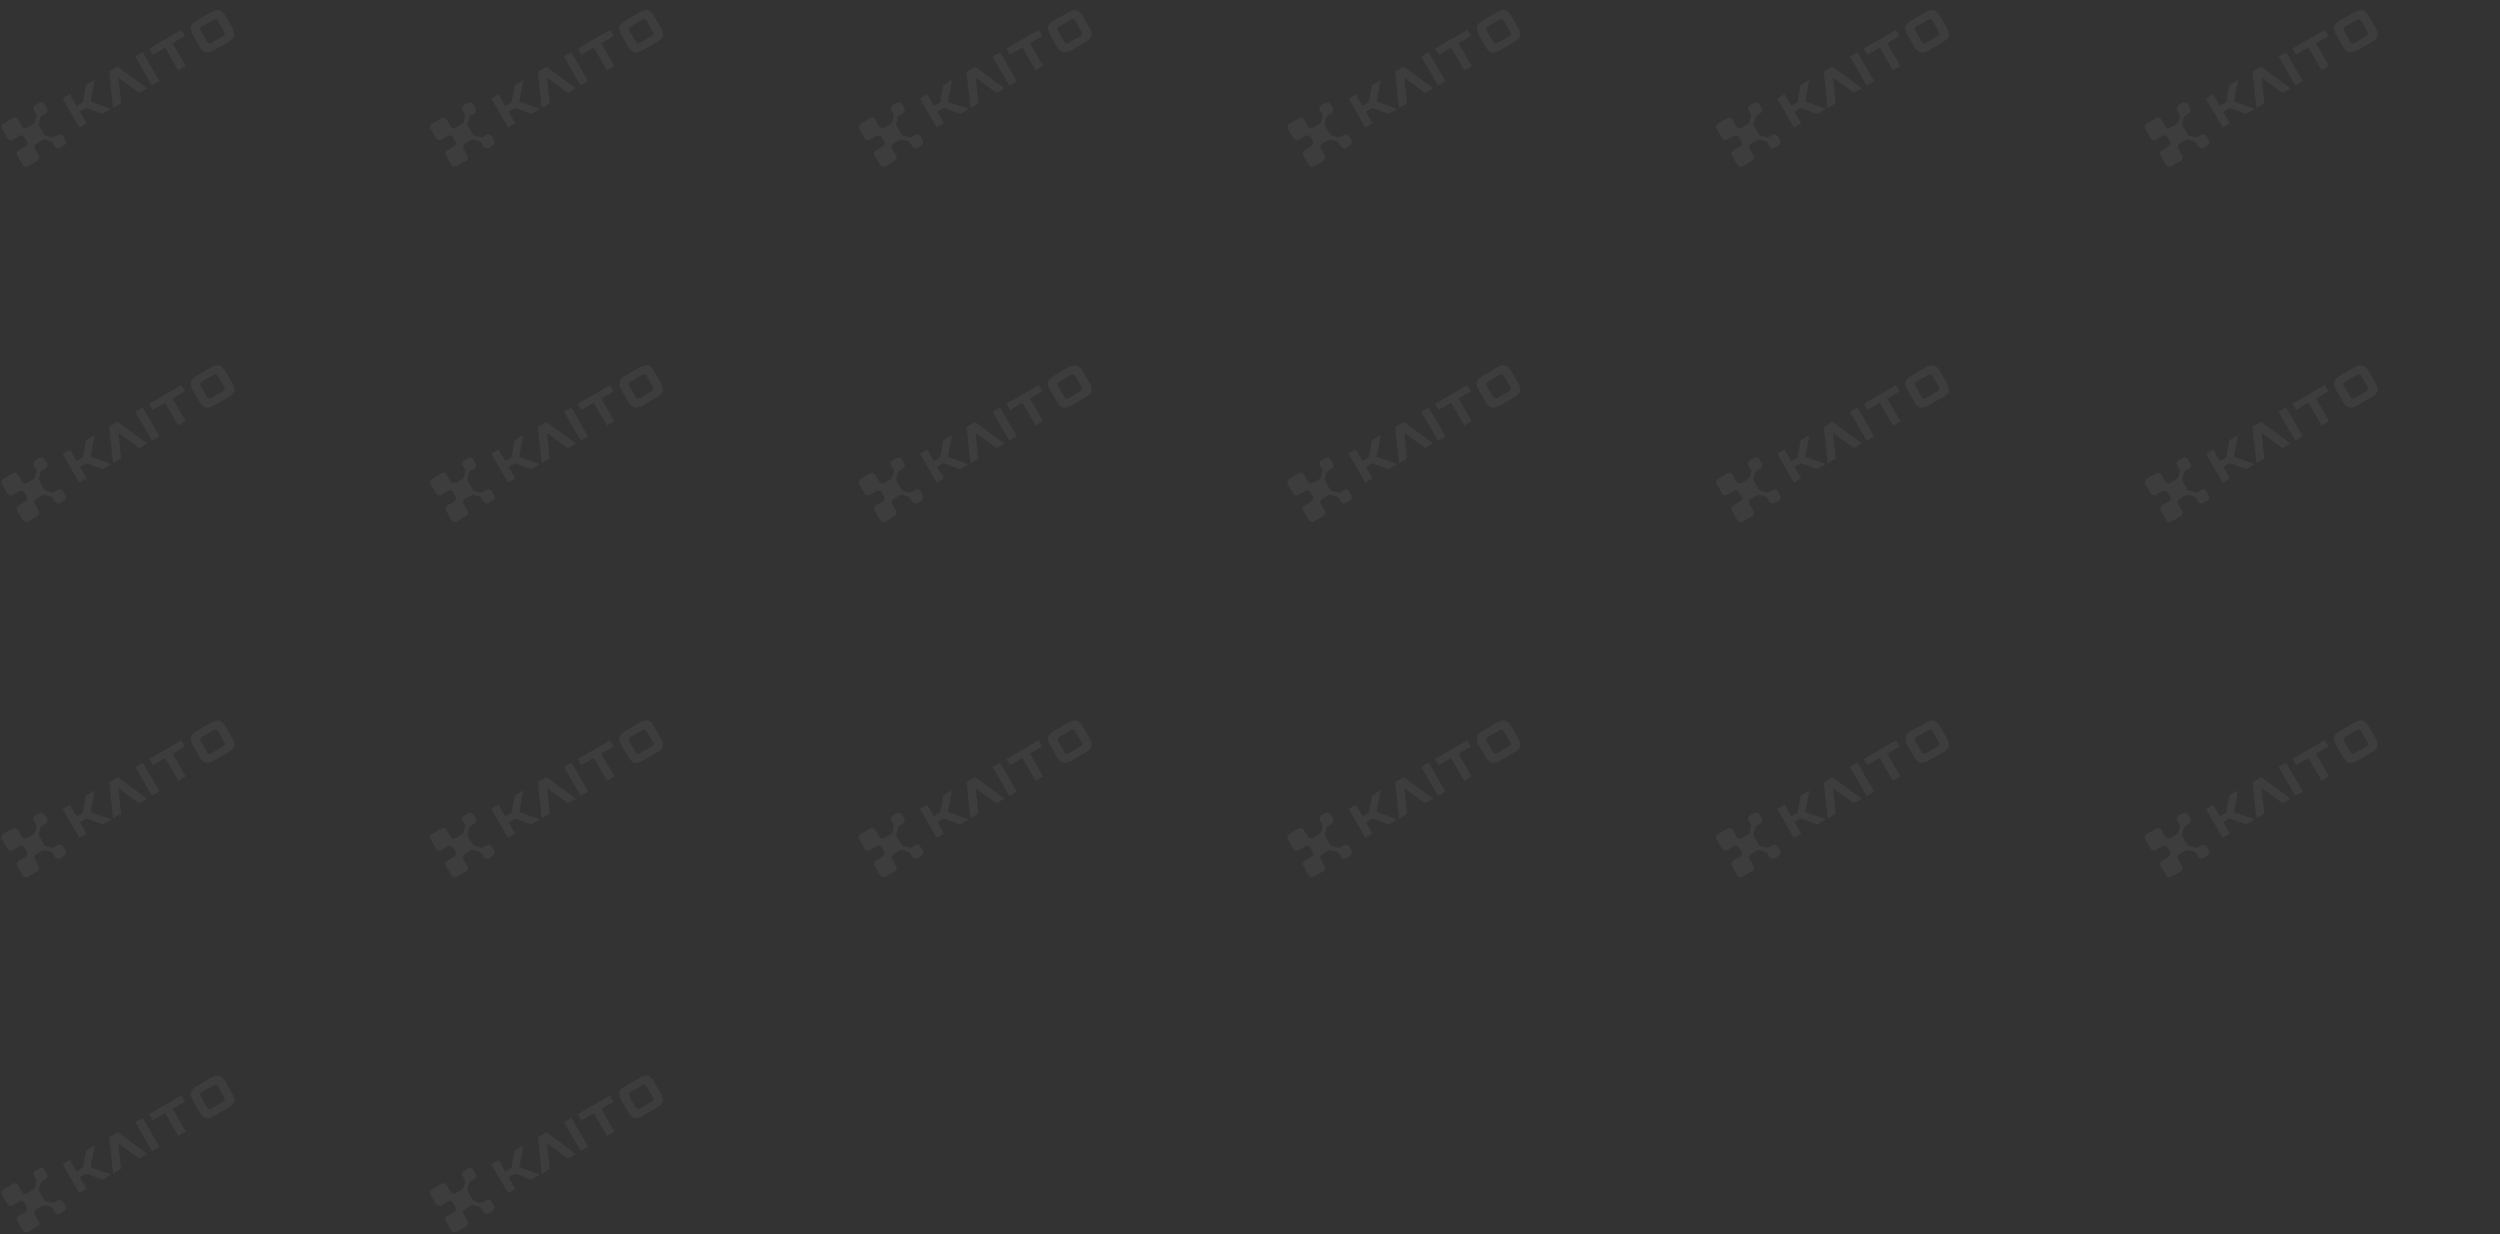 <svg width="1600" height="790" viewBox="0 0 1600 790" fill="none" xmlns="http://www.w3.org/2000/svg">
<rect x="0" y="0" width="1600" height="790" fill="#333333" stroke="none"/>
<path fill-rule="evenodd" clip-rule="evenodd" d="M149.822 22.954C150.202 21.534 149.818 19.828 148.669 17.837L144.21 10.114C143.061 8.124 141.776 6.938 140.355 6.557C138.934 6.176 137.229 6.56 135.239 7.709L125.72 13.205C123.73 14.355 122.545 15.64 122.163 17.06C121.782 18.48 122.167 20.185 123.317 22.177L127.775 29.9C128.926 31.89 130.211 33.076 131.63 33.457C133.05 33.839 134.756 33.454 136.747 32.304L146.266 26.808C148.256 25.66 149.441 24.375 149.822 22.954ZM136.771 12.592C137.909 11.936 138.806 12.177 139.462 13.314L143.527 20.347C144.185 21.484 143.945 22.382 142.807 23.039L135.216 27.422C134.077 28.078 133.179 27.837 132.523 26.7L128.461 19.666C127.805 18.527 128.046 17.629 129.183 16.973L136.771 12.592ZM72.364 69.097L77.486 66.14L75.769 49.773L89.086 59.443L94.206 56.487L75.34 42.671L75.043 42.842L75.043 42.842L69.833 45.85L72.364 69.097ZM56.667 65.805L58.026 65.02L60.59 51.186L55.035 54.394L53.06 65.39L48.983 67.745L44.715 60.352L40.064 63.037L50.763 81.568L55.414 78.884L51.145 71.49L55.221 69.136L65.734 72.925L71.29 69.718L58.027 65.022L56.668 65.806L56.667 65.805ZM86.577 36.183L91.367 33.418L102.066 51.949L97.276 54.714L86.577 36.183ZM118.385 23.094L116.101 19.137L95.458 31.055L97.743 35.012L105.671 30.435L114.086 45.009L118.875 42.244L110.461 27.669L118.385 23.094Z" fill="white" fill-opacity="0.05"/>
<path fill-rule="evenodd" clip-rule="evenodd" d="M1.218 82.446C0.545 81.281 0.944 79.791 2.109 79.118L8.181 75.613C9.346 74.941 10.835 75.34 11.508 76.505L13.968 80.765C14.64 81.93 16.13 82.329 17.295 81.657L21.31 79.339C21.869 79.016 22.277 78.484 22.445 77.86L23.279 74.746C23.446 74.122 23.359 73.457 23.036 72.897L21.716 70.612C21.043 69.447 21.442 67.957 22.608 67.284L25.221 65.775C26.386 65.103 27.876 65.502 28.549 66.667L30.058 69.281C30.73 70.446 30.331 71.936 29.166 72.608L27.013 73.851C26.453 74.174 26.045 74.707 25.878 75.331L24.953 78.783C24.786 79.407 24.873 80.072 25.196 80.631L28.146 85.741C28.47 86.301 29.002 86.709 29.625 86.876L33.013 87.784C33.637 87.951 34.302 87.864 34.861 87.54L37.055 86.274C38.22 85.601 39.71 86 40.383 87.165L41.892 89.779C42.564 90.945 42.165 92.434 41 93.107L38.386 94.616C37.221 95.288 35.732 94.889 35.059 93.724L33.763 91.479C33.44 90.919 32.908 90.511 32.284 90.344L28.976 89.457C28.352 89.29 27.687 89.378 27.128 89.701L23.236 91.947C22.072 92.62 21.672 94.11 22.345 95.275L24.852 99.618C25.525 100.783 25.126 102.272 23.961 102.945L17.89 106.45C16.725 107.123 15.235 106.724 14.562 105.559L11.057 99.487C10.384 98.322 10.783 96.832 11.948 96.16L16.209 93.7C17.374 93.027 17.773 91.537 17.1 90.373L15.639 87.841C14.966 86.676 13.476 86.276 12.311 86.949L8.051 89.409C6.886 90.082 5.396 89.682 4.723 88.517L1.218 82.446Z" fill="white" fill-opacity="0.05"/>
<path fill-rule="evenodd" clip-rule="evenodd" d="M424.166 22.954C424.547 21.534 424.163 19.828 423.013 17.837L418.555 10.114C417.405 8.124 416.12 6.938 414.7 6.557C413.279 6.176 411.574 6.56 409.584 7.709L400.065 13.205C398.075 14.355 396.889 15.64 396.508 17.06C396.127 18.48 396.511 20.185 397.661 22.177L402.12 29.9C403.271 31.89 404.556 33.076 405.975 33.457C407.395 33.839 409.1 33.454 411.092 32.304L420.611 26.808C422.601 25.66 423.786 24.375 424.166 22.954ZM411.116 12.592C412.254 11.936 413.151 12.177 413.807 13.314L417.872 20.347C418.53 21.484 418.29 22.382 417.152 23.039L409.56 27.422C408.422 28.078 407.524 27.837 406.867 26.7L402.806 19.666C402.15 18.527 402.391 17.629 403.528 16.973L411.116 12.592ZM346.709 69.097L351.831 66.14L350.114 49.773L363.43 59.443L368.55 56.487L349.685 42.671L349.387 42.842L349.387 42.842L344.178 45.85L346.709 69.097ZM331.011 65.805L332.371 65.02L334.935 51.186L329.379 54.394L327.405 65.39L323.327 67.745L319.059 60.352L314.409 63.037L325.108 81.568L329.758 78.884L325.489 71.49L329.566 69.136L340.079 72.925L345.635 69.718L332.372 65.022L331.012 65.806L331.011 65.805ZM360.922 36.183L365.711 33.418L376.41 51.949L371.621 54.714L360.922 36.183ZM392.73 23.094L390.445 19.137L369.803 31.055L372.088 35.012L380.016 30.435L388.43 45.009L393.22 42.244L384.805 27.669L392.73 23.094Z" fill="white" fill-opacity="0.05"/>
<path fill-rule="evenodd" clip-rule="evenodd" d="M275.563 82.446C274.89 81.281 275.289 79.791 276.454 79.118L282.525 75.613C283.69 74.941 285.18 75.34 285.853 76.505L288.313 80.765C288.985 81.93 290.475 82.329 291.64 81.657L295.654 79.339C296.214 79.016 296.622 78.484 296.789 77.86L297.624 74.746C297.791 74.122 297.703 73.457 297.38 72.897L296.061 70.612C295.388 69.447 295.787 67.957 296.952 67.284L299.566 65.775C300.731 65.103 302.221 65.502 302.893 66.667L304.402 69.281C305.075 70.446 304.676 71.936 303.511 72.608L301.357 73.851C300.798 74.174 300.39 74.707 300.223 75.331L299.298 78.783C299.13 79.407 299.218 80.072 299.541 80.631L302.491 85.741C302.814 86.301 303.346 86.709 303.97 86.876L307.358 87.784C307.982 87.951 308.647 87.864 309.206 87.54L311.4 86.274C312.565 85.601 314.055 86 314.727 87.165L316.236 89.779C316.909 90.945 316.51 92.434 315.345 93.107L312.731 94.616C311.566 95.288 310.076 94.889 309.404 93.724L308.107 91.479C307.784 90.919 307.252 90.511 306.628 90.344L303.321 89.457C302.697 89.29 302.032 89.378 301.472 89.701L297.581 91.947C296.416 92.62 296.017 94.11 296.69 95.275L299.197 99.618C299.87 100.783 299.471 102.272 298.306 102.945L292.234 106.45C291.069 107.123 289.58 106.724 288.907 105.559L285.402 99.487C284.729 98.322 285.128 96.832 286.293 96.16L290.553 93.7C291.719 93.027 292.118 91.537 291.445 90.373L289.983 87.841C289.311 86.676 287.821 86.276 286.656 86.949L282.395 89.409C281.23 90.082 279.741 89.682 279.068 88.517L275.563 82.446Z" fill="white" fill-opacity="0.05"/>
<path fill-rule="evenodd" clip-rule="evenodd" d="M698.51 22.954C698.891 21.534 698.506 19.828 697.357 17.837L692.898 10.114C691.749 8.124 690.464 6.938 689.043 6.557C687.623 6.176 685.917 6.56 683.928 7.709L674.409 13.205C672.419 14.355 671.233 15.64 670.852 17.06C670.471 18.48 670.855 20.185 672.005 22.177L676.464 29.9C677.614 31.89 678.899 33.076 680.319 33.457C681.738 33.839 683.444 33.454 685.436 32.304L694.955 26.808C696.944 25.66 698.13 24.375 698.51 22.954ZM685.46 12.592C686.597 11.936 687.494 12.177 688.151 13.314L692.216 20.347C692.874 21.484 692.634 22.382 691.496 23.039L683.904 27.422C682.765 28.078 681.868 27.837 681.211 26.7L677.15 19.666C676.494 18.527 676.734 17.629 677.871 16.973L685.46 12.592ZM621.053 69.097L626.174 66.14L624.458 49.773L637.774 59.443L642.894 56.487L624.029 42.671L623.731 42.842L623.731 42.842L618.522 45.85L621.053 69.097ZM605.355 65.805L606.714 65.02L609.279 51.186L603.723 54.394L601.749 65.39L597.671 67.745L593.403 60.352L588.753 63.037L599.452 81.568L604.102 78.884L599.833 71.49L603.91 69.136L614.423 72.925L619.978 69.718L606.716 65.022L605.356 65.806L605.355 65.805ZM635.265 36.183L640.055 33.418L650.754 51.949L645.965 54.714L635.265 36.183ZM667.073 23.094L664.789 19.137L644.147 31.055L646.431 35.012L654.359 30.435L662.774 45.009L667.564 42.244L659.149 27.669L667.073 23.094Z" fill="white" fill-opacity="0.05"/>
<path fill-rule="evenodd" clip-rule="evenodd" d="M549.906 82.446C549.234 81.281 549.633 79.791 550.798 79.118L556.869 75.613C558.034 74.941 559.524 75.34 560.196 76.505L562.656 80.765C563.329 81.93 564.819 82.329 565.984 81.657L569.998 79.339C570.558 79.016 570.966 78.484 571.133 77.86L571.968 74.746C572.135 74.122 572.047 73.457 571.724 72.897L570.404 70.612C569.732 69.447 570.131 67.957 571.296 67.284L573.91 65.775C575.075 65.103 576.564 65.502 577.237 66.667L578.746 69.281C579.419 70.446 579.02 71.936 577.855 72.608L575.701 73.851C575.142 74.174 574.733 74.707 574.566 75.331L573.641 78.783C573.474 79.407 573.562 80.072 573.885 80.631L576.835 85.741C577.158 86.301 577.69 86.709 578.314 86.876L581.701 87.784C582.325 87.951 582.99 87.864 583.55 87.54L585.744 86.274C586.909 85.601 588.398 86 589.071 87.165L590.58 89.779C591.253 90.945 590.854 92.434 589.689 93.107L587.075 94.616C585.91 95.288 584.42 94.889 583.748 93.724L582.451 91.479C582.128 90.919 581.596 90.511 580.972 90.344L577.664 89.457C577.04 89.29 576.375 89.378 575.816 89.701L571.925 91.947C570.76 92.62 570.361 94.11 571.033 95.275L573.541 99.618C574.213 100.783 573.814 102.272 572.649 102.945L566.578 106.45C565.413 107.123 563.923 106.724 563.251 105.559L559.745 99.487C559.073 98.322 559.472 96.832 560.637 96.16L564.897 93.7C566.062 93.027 566.461 91.537 565.789 90.373L564.327 87.841C563.654 86.676 562.165 86.276 561 86.949L556.739 89.409C555.574 90.082 554.084 89.682 553.412 88.517L549.906 82.446Z" fill="white" fill-opacity="0.05"/>
<path fill-rule="evenodd" clip-rule="evenodd" d="M972.855 22.954C973.236 21.534 972.851 19.828 971.702 17.837L967.243 10.114C966.094 8.124 964.809 6.938 963.388 6.557C961.967 6.176 960.262 6.56 958.273 7.709L948.754 13.205C946.764 14.355 945.578 15.64 945.197 17.06C944.815 18.48 945.2 20.185 946.35 22.177L950.808 29.9C951.959 31.89 953.244 33.076 954.664 33.457C956.083 33.839 957.789 33.454 959.781 32.304L969.3 26.808C971.289 25.66 972.474 24.375 972.855 22.954ZM959.804 12.592C960.942 11.936 961.839 12.177 962.496 13.314L966.56 20.347C967.219 21.484 966.979 22.382 965.84 23.039L958.249 27.422C957.11 28.078 956.212 27.837 955.556 26.7L951.495 19.666C950.839 18.527 951.079 17.629 952.216 16.973L959.804 12.592ZM895.397 69.097L900.519 66.14L898.803 49.773L912.119 59.443L917.239 56.487L898.373 42.671L898.076 42.842L898.076 42.842L892.866 45.85L895.397 69.097ZM879.7 65.805L881.059 65.02L883.624 51.186L878.068 54.394L876.093 65.39L872.016 67.745L867.748 60.352L863.097 63.037L873.797 81.568L878.447 78.884L874.178 71.49L878.255 69.136L888.767 72.925L894.323 69.718L881.061 65.022L879.701 65.806L879.7 65.805ZM909.61 36.183L914.4 33.418L925.099 51.949L920.309 54.714L909.61 36.183ZM941.418 23.094L939.134 19.137L918.492 31.055L920.776 35.012L928.704 30.435L937.119 45.009L941.908 42.244L933.494 27.669L941.418 23.094Z" fill="white" fill-opacity="0.05"/>
<path fill-rule="evenodd" clip-rule="evenodd" d="M824.251 82.446C823.578 81.281 823.978 79.791 825.143 79.118L831.214 75.613C832.379 74.941 833.869 75.34 834.541 76.505L837.001 80.765C837.674 81.93 839.163 82.329 840.328 81.657L844.343 79.339C844.902 79.016 845.311 78.484 845.478 77.86L846.312 74.746C846.479 74.122 846.392 73.457 846.069 72.897L844.749 70.612C844.077 69.447 844.476 67.957 845.641 67.284L848.254 65.775C849.419 65.103 850.909 65.502 851.582 66.667L853.091 69.281C853.764 70.446 853.364 71.936 852.199 72.608L850.046 73.851C849.486 74.174 849.078 74.707 848.911 75.331L847.986 78.783C847.819 79.407 847.906 80.072 848.229 80.631L851.18 85.741C851.503 86.301 852.035 86.709 852.659 86.876L856.046 87.784C856.67 87.951 857.335 87.864 857.895 87.54L860.088 86.274C861.253 85.601 862.743 86 863.416 87.165L864.925 89.779C865.598 90.945 865.198 92.434 864.033 93.107L861.42 94.616C860.255 95.288 858.765 94.889 858.092 93.724L856.796 91.479C856.473 90.919 855.941 90.511 855.317 90.344L852.009 89.457C851.385 89.29 850.72 89.378 850.161 89.701L846.27 91.947C845.105 92.62 844.705 94.11 845.378 95.275L847.886 99.618C848.558 100.783 848.159 102.272 846.994 102.945L840.923 106.45C839.758 107.123 838.268 106.724 837.595 105.559L834.09 99.487C833.417 98.322 833.817 96.832 834.982 96.16L839.242 93.7C840.407 93.027 840.806 91.537 840.134 90.373L838.672 87.841C837.999 86.676 836.509 86.276 835.344 86.949L831.084 89.409C829.919 90.082 828.429 89.682 827.757 88.517L824.251 82.446Z" fill="white" fill-opacity="0.05"/>
<path fill-rule="evenodd" clip-rule="evenodd" d="M1247.2 22.954C1247.58 21.534 1247.19 19.828 1246.05 17.837L1241.59 10.114C1240.44 8.124 1239.15 6.938 1237.73 6.557C1236.31 6.176 1234.61 6.56 1232.62 7.709L1223.1 13.205C1221.11 14.355 1219.92 15.64 1219.54 17.06C1219.16 18.48 1219.54 20.185 1220.69 22.177L1225.15 29.9C1226.3 31.89 1227.59 33.076 1229.01 33.457C1230.43 33.839 1232.13 33.454 1234.12 32.304L1243.64 26.808C1245.63 25.66 1246.82 24.375 1247.2 22.954ZM1234.15 12.592C1235.29 11.936 1236.18 12.177 1236.84 13.314L1240.9 20.347C1241.56 21.484 1241.32 22.382 1240.18 23.039L1232.59 27.422C1231.45 28.078 1230.56 27.837 1229.9 26.7L1225.84 19.666C1225.18 18.527 1225.42 17.629 1226.56 16.973L1234.15 12.592ZM1169.74 69.097L1174.86 66.14L1173.15 49.773L1186.46 59.443L1191.58 56.487L1172.72 42.671L1172.42 42.842L1172.42 42.842L1167.21 45.85L1169.74 69.097ZM1154.04 65.805L1155.4 65.02L1157.97 51.186L1152.41 54.394L1150.44 65.39L1146.36 67.745L1142.09 60.352L1137.44 63.037L1148.14 81.568L1152.79 78.884L1148.52 71.49L1152.6 69.136L1163.11 72.925L1168.67 69.718L1155.4 65.022L1154.04 65.806L1154.04 65.805ZM1183.95 36.183L1188.74 33.418L1199.44 51.949L1194.65 54.714L1183.95 36.183ZM1215.76 23.094L1213.48 19.137L1192.84 31.055L1195.12 35.012L1203.05 30.435L1211.46 45.009L1216.25 42.244L1207.84 27.669L1215.76 23.094Z" fill="white" fill-opacity="0.05"/>
<path fill-rule="evenodd" clip-rule="evenodd" d="M1098.59 82.446C1097.92 81.281 1098.32 79.791 1099.49 79.118L1105.56 75.613C1106.72 74.941 1108.21 75.34 1108.88 76.505L1111.34 80.765C1112.02 81.93 1113.51 82.329 1114.67 81.657L1118.69 79.339C1119.25 79.016 1119.65 78.484 1119.82 77.86L1120.66 74.746C1120.82 74.122 1120.74 73.457 1120.41 72.897L1119.09 70.612C1118.42 69.447 1118.82 67.957 1119.98 67.284L1122.6 65.775C1123.76 65.103 1125.25 65.502 1125.93 66.667L1127.43 69.281C1128.11 70.446 1127.71 71.936 1126.54 72.608L1124.39 73.851C1123.83 74.174 1123.42 74.707 1123.25 75.331L1122.33 78.783C1122.16 79.407 1122.25 80.072 1122.57 80.631L1125.52 85.741C1125.85 86.301 1126.38 86.709 1127 86.876L1130.39 87.784C1131.01 87.951 1131.68 87.864 1132.24 87.54L1134.43 86.274C1135.6 85.601 1137.09 86 1137.76 87.165L1139.27 89.779C1139.94 90.945 1139.54 92.434 1138.38 93.107L1135.76 94.616C1134.6 95.288 1133.11 94.889 1132.44 93.724L1131.14 91.479C1130.82 90.919 1130.28 90.511 1129.66 90.344L1126.35 89.457C1125.73 89.29 1125.06 89.378 1124.5 89.701L1120.61 91.947C1119.45 92.62 1119.05 94.11 1119.72 95.275L1122.23 99.618C1122.9 100.783 1122.5 102.272 1121.34 102.945L1115.27 106.45C1114.1 107.123 1112.61 106.724 1111.94 105.559L1108.43 99.487C1107.76 98.322 1108.16 96.832 1109.33 96.16L1113.59 93.7C1114.75 93.027 1115.15 91.537 1114.48 90.373L1113.02 87.841C1112.34 86.676 1110.85 86.276 1109.69 86.949L1105.43 89.409C1104.26 90.082 1102.77 89.682 1102.1 88.517L1098.59 82.446Z" fill="white" fill-opacity="0.05"/>
<path fill-rule="evenodd" clip-rule="evenodd" d="M1521.54 22.954C1521.92 21.534 1521.54 19.828 1520.39 17.837L1515.93 10.114C1514.78 8.124 1513.5 6.938 1512.08 6.557C1510.66 6.176 1508.95 6.56 1506.96 7.709L1497.44 13.205C1495.45 14.355 1494.27 15.64 1493.89 17.06C1493.5 18.48 1493.89 20.185 1495.04 22.177L1499.5 29.9C1500.65 31.89 1501.93 33.076 1503.35 33.457C1504.77 33.839 1506.48 33.454 1508.47 32.304L1517.99 26.808C1519.98 25.66 1521.16 24.375 1521.54 22.954ZM1508.49 12.592C1509.63 11.936 1510.53 12.177 1511.18 13.314L1515.25 20.347C1515.91 21.484 1515.67 22.382 1514.53 23.039L1506.94 27.422C1505.8 28.078 1504.9 27.837 1504.24 26.7L1500.18 19.666C1499.53 18.527 1499.77 17.629 1500.9 16.973L1508.49 12.592ZM1444.09 69.097L1449.21 66.14L1447.49 49.773L1460.81 59.443L1465.93 56.487L1447.06 42.671L1446.76 42.842L1446.76 42.842L1441.55 45.85L1444.09 69.097ZM1428.39 65.805L1429.75 65.02L1432.31 51.186L1426.76 54.394L1424.78 65.39L1420.7 67.745L1416.44 60.352L1411.79 63.037L1422.49 81.568L1427.14 78.884L1422.87 71.49L1426.94 69.136L1437.46 72.925L1443.01 69.718L1429.75 65.022L1428.39 65.806L1428.39 65.805ZM1458.3 36.183L1463.09 33.418L1473.79 51.949L1469 54.714L1458.3 36.183ZM1490.11 23.094L1487.82 19.137L1467.18 31.055L1469.46 35.012L1477.39 30.435L1485.81 45.009L1490.6 42.244L1482.18 27.669L1490.11 23.094Z" fill="white" fill-opacity="0.05"/>
<path fill-rule="evenodd" clip-rule="evenodd" d="M1372.94 82.446C1372.27 81.281 1372.67 79.791 1373.83 79.118L1379.9 75.613C1381.07 74.941 1382.56 75.34 1383.23 76.505L1385.69 80.765C1386.36 81.93 1387.85 82.329 1389.02 81.657L1393.03 79.339C1393.59 79.016 1394 78.484 1394.17 77.86L1395 74.746C1395.17 74.122 1395.08 73.457 1394.76 72.897L1393.44 70.612C1392.76 69.447 1393.16 67.957 1394.33 67.284L1396.94 65.775C1398.11 65.103 1399.6 65.502 1400.27 66.667L1401.78 69.281C1402.45 70.446 1402.05 71.936 1400.89 72.608L1398.73 73.851C1398.17 74.174 1397.77 74.707 1397.6 75.331L1396.67 78.783C1396.51 79.407 1396.59 80.072 1396.92 80.631L1399.87 85.741C1400.19 86.301 1400.72 86.709 1401.35 86.876L1404.73 87.784C1405.36 87.951 1406.02 87.864 1406.58 87.54L1408.78 86.274C1409.94 85.601 1411.43 86 1412.1 87.165L1413.61 89.779C1414.29 90.945 1413.89 92.434 1412.72 93.107L1410.11 94.616C1408.94 95.288 1407.45 94.889 1406.78 93.724L1405.48 91.479C1405.16 90.919 1404.63 90.511 1404.01 90.344L1400.7 89.457C1400.07 89.29 1399.41 89.378 1398.85 89.701L1394.96 91.947C1393.79 92.62 1393.39 94.11 1394.07 95.275L1396.57 99.618C1397.25 100.783 1396.85 102.272 1395.68 102.945L1389.61 106.45C1388.45 107.123 1386.96 106.724 1386.28 105.559L1382.78 99.487C1382.11 98.322 1382.51 96.832 1383.67 96.16L1387.93 93.7C1389.1 93.027 1389.49 91.537 1388.82 90.373L1387.36 87.841C1386.69 86.676 1385.2 86.276 1384.03 86.949L1379.77 89.409C1378.61 90.082 1377.12 89.682 1376.45 88.517L1372.94 82.446Z" fill="white" fill-opacity="0.05"/>
<path fill-rule="evenodd" clip-rule="evenodd" d="M149.822 250.286C150.202 248.866 149.818 247.16 148.669 245.169L144.21 237.446C143.061 235.456 141.776 234.27 140.355 233.889C138.934 233.509 137.229 233.893 135.239 235.041L125.72 240.537C123.73 241.687 122.545 242.972 122.163 244.392C121.782 245.812 122.167 247.517 123.317 249.509L127.775 257.232C128.926 259.222 130.211 260.408 131.63 260.789C133.05 261.171 134.756 260.786 136.747 259.636L146.266 254.14C148.256 252.992 149.441 251.707 149.822 250.286ZM136.771 239.924C137.909 239.268 138.806 239.509 139.462 240.646L143.527 247.679C144.185 248.816 143.945 249.714 142.807 250.371L135.216 254.754C134.077 255.41 133.179 255.169 132.523 254.032L128.461 246.998C127.805 245.859 128.046 244.961 129.183 244.305L136.771 239.924ZM72.364 296.429L77.486 293.472L75.769 277.105L89.086 286.775L94.206 283.819L75.34 270.003L75.043 270.174L75.043 270.174L69.833 273.182L72.364 296.429ZM56.667 293.137L58.026 292.352L60.59 278.518L55.035 281.726L53.06 292.722L48.983 295.077L44.715 287.684L40.064 290.369L50.763 308.9L55.414 306.216L51.145 298.822L55.221 296.468L65.734 300.257L71.29 297.05L58.027 292.354L56.668 293.138L56.667 293.137ZM86.577 263.515L91.367 260.75L102.066 279.281L97.276 282.046L86.577 263.515ZM118.385 250.426L116.101 246.469L95.458 258.387L97.743 262.344L105.671 257.767L114.086 272.341L118.875 269.576L110.461 255.001L118.385 250.426Z" fill="white" fill-opacity="0.05"/>
<path fill-rule="evenodd" clip-rule="evenodd" d="M1.218 309.778C0.545 308.613 0.944 307.123 2.109 306.45L8.181 302.945C9.346 302.273 10.835 302.672 11.508 303.837L13.968 308.097C14.64 309.262 16.13 309.661 17.295 308.989L21.31 306.671C21.869 306.348 22.277 305.816 22.445 305.192L23.279 302.078C23.446 301.454 23.359 300.789 23.036 300.229L21.716 297.944C21.043 296.779 21.442 295.289 22.608 294.616L25.221 293.107C26.386 292.435 27.876 292.834 28.549 293.999L30.058 296.613C30.73 297.778 30.331 299.268 29.166 299.94L27.013 301.183C26.453 301.506 26.045 302.038 25.878 302.663L24.953 306.115C24.786 306.739 24.873 307.404 25.196 307.963L28.146 313.073C28.47 313.633 29.002 314.041 29.625 314.208L33.013 315.116C33.637 315.283 34.302 315.196 34.861 314.873L37.055 313.606C38.22 312.933 39.71 313.332 40.383 314.497L41.892 317.111C42.564 318.277 42.165 319.766 41 320.439L38.386 321.948C37.221 322.62 35.732 322.221 35.059 321.056L33.763 318.811C33.44 318.251 32.908 317.843 32.284 317.676L28.976 316.79C28.352 316.622 27.687 316.71 27.128 317.033L23.236 319.279C22.072 319.952 21.672 321.442 22.345 322.607L24.852 326.95C25.525 328.115 25.126 329.604 23.961 330.277L17.89 333.782C16.725 334.455 15.235 334.056 14.562 332.891L11.057 326.819C10.384 325.654 10.783 324.164 11.948 323.492L16.209 321.032C17.374 320.359 17.773 318.87 17.1 317.705L15.639 315.173C14.966 314.008 13.476 313.608 12.311 314.281L8.051 316.741C6.886 317.414 5.396 317.014 4.723 315.849L1.218 309.778Z" fill="white" fill-opacity="0.05"/>
<path fill-rule="evenodd" clip-rule="evenodd" d="M424.166 250.286C424.547 248.866 424.163 247.16 423.013 245.169L418.555 237.446C417.405 235.456 416.12 234.27 414.7 233.889C413.279 233.509 411.574 233.893 409.584 235.041L400.065 240.537C398.075 241.687 396.889 242.972 396.508 244.392C396.127 245.812 396.511 247.517 397.661 249.509L402.12 257.232C403.271 259.222 404.556 260.408 405.975 260.789C407.395 261.171 409.1 260.786 411.092 259.636L420.611 254.14C422.601 252.992 423.786 251.707 424.166 250.286ZM411.116 239.924C412.254 239.268 413.151 239.509 413.807 240.646L417.872 247.679C418.53 248.816 418.29 249.714 417.152 250.371L409.56 254.754C408.422 255.41 407.524 255.169 406.867 254.032L402.806 246.998C402.15 245.859 402.391 244.961 403.528 244.305L411.116 239.924ZM346.709 296.429L351.831 293.472L350.114 277.105L363.43 286.775L368.55 283.819L349.685 270.003L349.387 270.174L349.387 270.174L344.178 273.182L346.709 296.429ZM331.011 293.137L332.371 292.352L334.935 278.518L329.379 281.726L327.405 292.722L323.327 295.077L319.059 287.684L314.409 290.369L325.108 308.9L329.758 306.216L325.489 298.822L329.566 296.468L340.079 300.257L345.635 297.05L332.372 292.354L331.012 293.138L331.011 293.137ZM360.922 263.515L365.711 260.75L376.41 279.281L371.621 282.046L360.922 263.515ZM392.73 250.426L390.445 246.469L369.803 258.387L372.088 262.344L380.016 257.767L388.43 272.341L393.22 269.576L384.805 255.001L392.73 250.426Z" fill="white" fill-opacity="0.05"/>
<path fill-rule="evenodd" clip-rule="evenodd" d="M275.563 309.778C274.89 308.613 275.289 307.123 276.454 306.45L282.525 302.945C283.69 302.273 285.18 302.672 285.853 303.837L288.313 308.097C288.985 309.262 290.475 309.661 291.64 308.989L295.654 306.671C296.214 306.348 296.622 305.816 296.789 305.192L297.624 302.078C297.791 301.454 297.703 300.789 297.38 300.229L296.061 297.944C295.388 296.779 295.787 295.289 296.952 294.616L299.566 293.107C300.731 292.435 302.221 292.834 302.893 293.999L304.402 296.613C305.075 297.778 304.676 299.268 303.511 299.94L301.357 301.183C300.798 301.506 300.39 302.038 300.223 302.663L299.298 306.115C299.13 306.739 299.218 307.404 299.541 307.963L302.491 313.073C302.814 313.633 303.346 314.041 303.97 314.208L307.358 315.116C307.982 315.283 308.647 315.196 309.206 314.873L311.4 313.606C312.565 312.933 314.055 313.332 314.727 314.497L316.236 317.111C316.909 318.277 316.51 319.766 315.345 320.439L312.731 321.948C311.566 322.62 310.076 322.221 309.404 321.056L308.107 318.811C307.784 318.251 307.252 317.843 306.628 317.676L303.321 316.79C302.697 316.622 302.032 316.71 301.472 317.033L297.581 319.279C296.416 319.952 296.017 321.442 296.69 322.607L299.197 326.95C299.87 328.115 299.471 329.604 298.306 330.277L292.234 333.782C291.069 334.455 289.58 334.056 288.907 332.891L285.402 326.819C284.729 325.654 285.128 324.164 286.293 323.492L290.553 321.032C291.719 320.359 292.118 318.87 291.445 317.705L289.983 315.173C289.311 314.008 287.821 313.608 286.656 314.281L282.395 316.741C281.23 317.414 279.741 317.014 279.068 315.849L275.563 309.778Z" fill="white" fill-opacity="0.05"/>
<path fill-rule="evenodd" clip-rule="evenodd" d="M698.51 250.286C698.891 248.866 698.506 247.16 697.357 245.169L692.898 237.446C691.749 235.456 690.464 234.27 689.043 233.889C687.623 233.509 685.917 233.893 683.928 235.041L674.409 240.537C672.419 241.687 671.233 242.972 670.852 244.392C670.471 245.812 670.855 247.517 672.005 249.509L676.464 257.232C677.614 259.222 678.899 260.408 680.319 260.789C681.738 261.171 683.444 260.786 685.436 259.636L694.955 254.14C696.944 252.992 698.13 251.707 698.51 250.286ZM685.46 239.924C686.597 239.268 687.494 239.509 688.151 240.646L692.216 247.679C692.874 248.816 692.634 249.714 691.496 250.371L683.904 254.754C682.765 255.41 681.868 255.169 681.211 254.032L677.15 246.998C676.494 245.859 676.734 244.961 677.871 244.305L685.46 239.924ZM621.053 296.429L626.174 293.472L624.458 277.105L637.774 286.775L642.894 283.819L624.029 270.003L623.731 270.174L623.731 270.174L618.522 273.182L621.053 296.429ZM605.355 293.137L606.714 292.352L609.279 278.518L603.723 281.726L601.749 292.722L597.671 295.077L593.403 287.684L588.753 290.369L599.452 308.9L604.102 306.216L599.833 298.822L603.91 296.468L614.423 300.257L619.978 297.05L606.716 292.354L605.356 293.138L605.355 293.137ZM635.265 263.515L640.055 260.75L650.754 279.281L645.965 282.046L635.265 263.515ZM667.073 250.426L664.789 246.469L644.147 258.387L646.431 262.344L654.359 257.767L662.774 272.341L667.564 269.576L659.149 255.001L667.073 250.426Z" fill="white" fill-opacity="0.05"/>
<path fill-rule="evenodd" clip-rule="evenodd" d="M549.906 309.778C549.234 308.613 549.633 307.123 550.798 306.45L556.869 302.945C558.034 302.273 559.524 302.672 560.196 303.837L562.656 308.097C563.329 309.262 564.819 309.661 565.984 308.989L569.998 306.671C570.558 306.348 570.966 305.816 571.133 305.192L571.968 302.078C572.135 301.454 572.047 300.789 571.724 300.229L570.404 297.944C569.732 296.779 570.131 295.289 571.296 294.616L573.91 293.107C575.075 292.435 576.564 292.834 577.237 293.999L578.746 296.613C579.419 297.778 579.02 299.268 577.855 299.94L575.701 301.183C575.142 301.506 574.733 302.038 574.566 302.663L573.641 306.115C573.474 306.739 573.562 307.404 573.885 307.963L576.835 313.073C577.158 313.633 577.69 314.041 578.314 314.208L581.701 315.116C582.325 315.283 582.99 315.196 583.55 314.873L585.744 313.606C586.909 312.933 588.398 313.332 589.071 314.497L590.58 317.111C591.253 318.277 590.854 319.766 589.689 320.439L587.075 321.948C585.91 322.62 584.42 322.221 583.748 321.056L582.451 318.811C582.128 318.251 581.596 317.843 580.972 317.676L577.664 316.79C577.04 316.622 576.375 316.71 575.816 317.033L571.925 319.279C570.76 319.952 570.361 321.442 571.033 322.607L573.541 326.95C574.213 328.115 573.814 329.604 572.649 330.277L566.578 333.782C565.413 334.455 563.923 334.056 563.251 332.891L559.745 326.819C559.073 325.654 559.472 324.164 560.637 323.492L564.897 321.032C566.062 320.359 566.461 318.87 565.789 317.705L564.327 315.173C563.654 314.008 562.165 313.608 561 314.281L556.739 316.741C555.574 317.414 554.084 317.014 553.412 315.849L549.906 309.778Z" fill="white" fill-opacity="0.05"/>
<path fill-rule="evenodd" clip-rule="evenodd" d="M972.855 250.286C973.236 248.866 972.851 247.16 971.702 245.169L967.243 237.446C966.094 235.456 964.809 234.27 963.388 233.889C961.967 233.509 960.262 233.893 958.273 235.041L948.754 240.537C946.764 241.687 945.578 242.972 945.197 244.392C944.815 245.812 945.2 247.517 946.35 249.509L950.808 257.232C951.959 259.222 953.244 260.408 954.664 260.789C956.083 261.171 957.789 260.786 959.781 259.636L969.3 254.14C971.289 252.992 972.474 251.707 972.855 250.286ZM959.804 239.924C960.942 239.268 961.839 239.509 962.496 240.646L966.56 247.679C967.219 248.816 966.979 249.714 965.84 250.371L958.249 254.754C957.11 255.41 956.212 255.169 955.556 254.032L951.495 246.998C950.839 245.859 951.079 244.961 952.216 244.305L959.804 239.924ZM895.397 296.429L900.519 293.472L898.803 277.105L912.119 286.775L917.239 283.819L898.373 270.003L898.076 270.174L898.076 270.174L892.866 273.182L895.397 296.429ZM879.7 293.137L881.059 292.352L883.624 278.518L878.068 281.726L876.093 292.722L872.016 295.077L867.748 287.684L863.097 290.369L873.797 308.9L878.447 306.216L874.178 298.822L878.255 296.468L888.767 300.257L894.323 297.05L881.061 292.354L879.701 293.138L879.7 293.137ZM909.61 263.515L914.4 260.75L925.099 279.281L920.309 282.046L909.61 263.515ZM941.418 250.426L939.134 246.469L918.492 258.387L920.776 262.344L928.704 257.767L937.119 272.341L941.908 269.576L933.494 255.001L941.418 250.426Z" fill="white" fill-opacity="0.05"/>
<path fill-rule="evenodd" clip-rule="evenodd" d="M824.251 309.778C823.578 308.613 823.978 307.123 825.143 306.45L831.214 302.945C832.379 302.273 833.869 302.672 834.541 303.837L837.001 308.097C837.674 309.262 839.163 309.661 840.328 308.989L844.343 306.671C844.902 306.348 845.311 305.816 845.478 305.192L846.312 302.078C846.479 301.454 846.392 300.789 846.069 300.229L844.749 297.944C844.077 296.779 844.476 295.289 845.641 294.616L848.254 293.107C849.419 292.435 850.909 292.834 851.582 293.999L853.091 296.613C853.764 297.778 853.364 299.268 852.199 299.94L850.046 301.183C849.486 301.506 849.078 302.038 848.911 302.663L847.986 306.115C847.819 306.739 847.906 307.404 848.229 307.963L851.18 313.073C851.503 313.633 852.035 314.041 852.659 314.208L856.046 315.116C856.67 315.283 857.335 315.196 857.895 314.873L860.088 313.606C861.253 312.933 862.743 313.332 863.416 314.497L864.925 317.111C865.598 318.277 865.198 319.766 864.033 320.439L861.42 321.948C860.255 322.62 858.765 322.221 858.092 321.056L856.796 318.811C856.473 318.251 855.941 317.843 855.317 317.676L852.009 316.79C851.385 316.622 850.72 316.71 850.161 317.033L846.27 319.279C845.105 319.952 844.705 321.442 845.378 322.607L847.886 326.95C848.558 328.115 848.159 329.604 846.994 330.277L840.923 333.782C839.758 334.455 838.268 334.056 837.595 332.891L834.09 326.819C833.417 325.654 833.817 324.164 834.982 323.492L839.242 321.032C840.407 320.359 840.806 318.87 840.134 317.705L838.672 315.173C837.999 314.008 836.509 313.608 835.344 314.281L831.084 316.741C829.919 317.414 828.429 317.014 827.757 315.849L824.251 309.778Z" fill="white" fill-opacity="0.05"/>
<path fill-rule="evenodd" clip-rule="evenodd" d="M1247.2 250.286C1247.58 248.866 1247.19 247.16 1246.05 245.169L1241.59 237.446C1240.44 235.456 1239.15 234.27 1237.73 233.889C1236.31 233.509 1234.61 233.893 1232.62 235.041L1223.1 240.537C1221.11 241.687 1219.92 242.972 1219.54 244.392C1219.16 245.812 1219.54 247.517 1220.69 249.509L1225.15 257.232C1226.3 259.222 1227.59 260.408 1229.01 260.789C1230.43 261.171 1232.13 260.786 1234.12 259.636L1243.64 254.14C1245.63 252.992 1246.82 251.707 1247.2 250.286ZM1234.15 239.924C1235.29 239.268 1236.18 239.509 1236.84 240.646L1240.9 247.679C1241.56 248.816 1241.32 249.714 1240.18 250.371L1232.59 254.754C1231.45 255.41 1230.56 255.169 1229.9 254.032L1225.84 246.998C1225.18 245.859 1225.42 244.961 1226.56 244.305L1234.15 239.924ZM1169.74 296.429L1174.86 293.472L1173.15 277.105L1186.46 286.775L1191.58 283.819L1172.72 270.003L1172.42 270.174L1172.42 270.174L1167.21 273.182L1169.74 296.429ZM1154.04 293.137L1155.4 292.352L1157.97 278.518L1152.41 281.726L1150.44 292.722L1146.36 295.077L1142.09 287.684L1137.44 290.369L1148.14 308.9L1152.79 306.216L1148.52 298.822L1152.6 296.468L1163.11 300.257L1168.67 297.05L1155.4 292.354L1154.04 293.138L1154.04 293.137ZM1183.95 263.515L1188.74 260.75L1199.44 279.281L1194.65 282.046L1183.95 263.515ZM1215.76 250.426L1213.48 246.469L1192.84 258.387L1195.12 262.344L1203.05 257.767L1211.46 272.341L1216.25 269.576L1207.84 255.001L1215.76 250.426Z" fill="white" fill-opacity="0.05"/>
<path fill-rule="evenodd" clip-rule="evenodd" d="M1098.59 309.778C1097.92 308.613 1098.32 307.123 1099.49 306.45L1105.56 302.945C1106.72 302.273 1108.21 302.672 1108.88 303.837L1111.34 308.097C1112.02 309.262 1113.51 309.661 1114.67 308.989L1118.69 306.671C1119.25 306.348 1119.65 305.816 1119.82 305.192L1120.66 302.078C1120.82 301.454 1120.74 300.789 1120.41 300.229L1119.09 297.944C1118.42 296.779 1118.82 295.289 1119.98 294.616L1122.6 293.107C1123.76 292.435 1125.25 292.834 1125.93 293.999L1127.43 296.613C1128.11 297.778 1127.71 299.268 1126.54 299.94L1124.39 301.183C1123.83 301.506 1123.42 302.038 1123.25 302.663L1122.33 306.115C1122.16 306.739 1122.25 307.404 1122.57 307.963L1125.52 313.073C1125.85 313.633 1126.38 314.041 1127 314.208L1130.39 315.116C1131.01 315.283 1131.68 315.196 1132.24 314.873L1134.43 313.606C1135.6 312.933 1137.09 313.332 1137.76 314.497L1139.27 317.111C1139.94 318.277 1139.54 319.766 1138.38 320.439L1135.76 321.948C1134.6 322.62 1133.11 322.221 1132.44 321.056L1131.14 318.811C1130.82 318.251 1130.28 317.843 1129.66 317.676L1126.35 316.79C1125.73 316.622 1125.06 316.71 1124.5 317.033L1120.61 319.279C1119.45 319.952 1119.05 321.442 1119.72 322.607L1122.23 326.95C1122.9 328.115 1122.5 329.604 1121.34 330.277L1115.27 333.782C1114.1 334.455 1112.61 334.056 1111.94 332.891L1108.43 326.819C1107.76 325.654 1108.16 324.164 1109.33 323.492L1113.59 321.032C1114.75 320.359 1115.15 318.87 1114.48 317.705L1113.02 315.173C1112.34 314.008 1110.85 313.608 1109.69 314.281L1105.43 316.741C1104.26 317.414 1102.77 317.014 1102.1 315.849L1098.59 309.778Z" fill="white" fill-opacity="0.05"/>
<path fill-rule="evenodd" clip-rule="evenodd" d="M1521.54 250.286C1521.92 248.866 1521.54 247.16 1520.39 245.169L1515.93 237.446C1514.78 235.456 1513.5 234.27 1512.08 233.889C1510.66 233.509 1508.95 233.893 1506.96 235.041L1497.44 240.537C1495.45 241.687 1494.27 242.972 1493.89 244.392C1493.5 245.812 1493.89 247.517 1495.04 249.509L1499.5 257.232C1500.65 259.222 1501.93 260.408 1503.35 260.789C1504.77 261.171 1506.48 260.786 1508.47 259.636L1517.99 254.14C1519.98 252.992 1521.16 251.707 1521.54 250.286ZM1508.49 239.924C1509.63 239.268 1510.53 239.509 1511.18 240.646L1515.25 247.679C1515.91 248.816 1515.67 249.714 1514.53 250.371L1506.94 254.754C1505.8 255.41 1504.9 255.169 1504.24 254.032L1500.18 246.998C1499.53 245.859 1499.77 244.961 1500.9 244.305L1508.49 239.924ZM1444.09 296.429L1449.21 293.472L1447.49 277.105L1460.81 286.775L1465.93 283.819L1447.06 270.003L1446.76 270.174L1446.76 270.174L1441.55 273.182L1444.09 296.429ZM1428.39 293.137L1429.75 292.352L1432.31 278.518L1426.76 281.726L1424.78 292.722L1420.7 295.077L1416.44 287.684L1411.79 290.369L1422.49 308.9L1427.14 306.216L1422.87 298.822L1426.94 296.468L1437.46 300.257L1443.01 297.05L1429.75 292.354L1428.39 293.138L1428.39 293.137ZM1458.3 263.515L1463.09 260.75L1473.79 279.281L1469 282.046L1458.3 263.515ZM1490.11 250.426L1487.82 246.469L1467.18 258.387L1469.46 262.344L1477.39 257.767L1485.81 272.341L1490.6 269.576L1482.18 255.001L1490.11 250.426Z" fill="white" fill-opacity="0.05"/>
<path fill-rule="evenodd" clip-rule="evenodd" d="M1372.94 309.778C1372.27 308.613 1372.67 307.123 1373.83 306.45L1379.9 302.945C1381.07 302.273 1382.56 302.672 1383.23 303.837L1385.69 308.097C1386.36 309.262 1387.85 309.661 1389.02 308.989L1393.03 306.671C1393.59 306.348 1394 305.816 1394.17 305.192L1395 302.078C1395.17 301.454 1395.08 300.789 1394.76 300.229L1393.44 297.944C1392.76 296.779 1393.16 295.289 1394.33 294.616L1396.94 293.107C1398.11 292.435 1399.6 292.834 1400.27 293.999L1401.78 296.613C1402.45 297.778 1402.05 299.268 1400.89 299.94L1398.73 301.183C1398.17 301.506 1397.77 302.038 1397.6 302.663L1396.67 306.115C1396.51 306.739 1396.59 307.404 1396.92 307.963L1399.87 313.073C1400.19 313.633 1400.72 314.041 1401.35 314.208L1404.73 315.116C1405.36 315.283 1406.02 315.196 1406.58 314.873L1408.78 313.606C1409.94 312.933 1411.43 313.332 1412.1 314.497L1413.61 317.111C1414.29 318.277 1413.89 319.766 1412.72 320.439L1410.11 321.948C1408.94 322.62 1407.45 322.221 1406.78 321.056L1405.48 318.811C1405.16 318.251 1404.63 317.843 1404.01 317.676L1400.7 316.79C1400.07 316.622 1399.41 316.71 1398.85 317.033L1394.96 319.279C1393.79 319.952 1393.39 321.442 1394.07 322.607L1396.57 326.95C1397.25 328.115 1396.85 329.604 1395.68 330.277L1389.61 333.782C1388.45 334.455 1386.96 334.056 1386.28 332.891L1382.78 326.819C1382.11 325.654 1382.51 324.164 1383.67 323.492L1387.93 321.032C1389.1 320.359 1389.49 318.87 1388.82 317.705L1387.36 315.173C1386.69 314.008 1385.2 313.608 1384.03 314.281L1379.77 316.741C1378.61 317.414 1377.12 317.014 1376.45 315.849L1372.94 309.778Z" fill="white" fill-opacity="0.05"/>
<path fill-rule="evenodd" clip-rule="evenodd" d="M149.822 477.618C150.202 476.198 149.818 474.492 148.669 472.501L144.21 464.779C143.061 462.788 141.776 461.602 140.355 461.221C138.934 460.841 137.229 461.225 135.239 462.373L125.72 467.869C123.73 469.019 122.545 470.305 122.163 471.724C121.782 473.144 122.167 474.849 123.317 476.841L127.775 484.564C128.926 486.554 130.211 487.74 131.63 488.121C133.05 488.503 134.756 488.118 136.747 486.968L146.266 481.472C148.256 480.324 149.441 479.039 149.822 477.618ZM136.771 467.256C137.909 466.6 138.806 466.841 139.462 467.978L143.527 475.011C144.185 476.148 143.945 477.046 142.807 477.703L135.216 482.086C134.077 482.742 133.179 482.501 132.523 481.364L128.461 474.33C127.805 473.191 128.046 472.293 129.183 471.637L136.771 467.256ZM72.364 523.761L77.486 520.804L75.769 504.437L89.086 514.107L94.206 511.151L75.34 497.335L75.043 497.507L75.043 497.506L69.833 500.514L72.364 523.761ZM56.667 520.469L58.026 519.684L60.59 505.85L55.035 509.058L53.06 520.054L48.983 522.409L44.715 515.016L40.064 517.701L50.763 536.232L55.414 533.548L51.145 526.154L55.221 523.8L65.734 527.589L71.29 524.382L58.027 519.686L56.668 520.471L56.667 520.469ZM86.577 490.847L91.367 488.082L102.066 506.613L97.276 509.378L86.577 490.847ZM118.385 477.758L116.101 473.801L95.458 485.719L97.743 489.676L105.671 485.099L114.086 499.673L118.875 496.908L110.461 482.333L118.385 477.758Z" fill="white" fill-opacity="0.05"/>
<path fill-rule="evenodd" clip-rule="evenodd" d="M1.218 537.11C0.545 535.945 0.944 534.455 2.109 533.782L8.181 530.277C9.346 529.605 10.835 530.004 11.508 531.169L13.968 535.429C14.64 536.594 16.13 536.993 17.295 536.321L21.31 534.003C21.869 533.68 22.277 533.148 22.445 532.524L23.279 529.41C23.446 528.786 23.359 528.121 23.036 527.561L21.716 525.276C21.043 524.111 21.442 522.621 22.608 521.948L25.221 520.439C26.386 519.767 27.876 520.166 28.549 521.331L30.058 523.945C30.73 525.11 30.331 526.6 29.166 527.272L27.013 528.515C26.453 528.838 26.045 529.371 25.878 529.995L24.953 533.447C24.786 534.071 24.873 534.736 25.196 535.295L28.146 540.405C28.47 540.965 29.002 541.373 29.625 541.54L33.013 542.448C33.637 542.615 34.302 542.528 34.861 542.205L37.055 540.938C38.22 540.265 39.71 540.664 40.383 541.83L41.892 544.444C42.564 545.609 42.165 547.098 41 547.771L38.386 549.28C37.221 549.953 35.732 549.553 35.059 548.388L33.763 546.143C33.44 545.583 32.908 545.175 32.284 545.008L28.976 544.122C28.352 543.954 27.687 544.042 27.128 544.365L23.236 546.611C22.072 547.284 21.672 548.774 22.345 549.939L24.852 554.282C25.525 555.447 25.126 556.936 23.961 557.609L17.89 561.114C16.725 561.787 15.235 561.388 14.562 560.223L11.057 554.151C10.384 552.986 10.783 551.496 11.948 550.824L16.209 548.364C17.374 547.691 17.773 546.202 17.1 545.037L15.639 542.505C14.966 541.34 13.476 540.941 12.311 541.613L8.051 544.073C6.886 544.746 5.396 544.346 4.723 543.181L1.218 537.11Z" fill="white" fill-opacity="0.05"/>
<path fill-rule="evenodd" clip-rule="evenodd" d="M424.166 477.618C424.547 476.198 424.163 474.492 423.013 472.501L418.555 464.779C417.405 462.788 416.12 461.602 414.7 461.221C413.279 460.841 411.574 461.225 409.584 462.373L400.065 467.869C398.075 469.019 396.889 470.305 396.508 471.724C396.127 473.144 396.511 474.849 397.661 476.841L402.12 484.564C403.271 486.554 404.556 487.74 405.975 488.121C407.395 488.503 409.1 488.118 411.092 486.968L420.611 481.472C422.601 480.324 423.786 479.039 424.166 477.618ZM411.116 467.256C412.254 466.6 413.151 466.841 413.807 467.978L417.872 475.011C418.53 476.148 418.29 477.046 417.152 477.703L409.56 482.086C408.422 482.742 407.524 482.501 406.867 481.364L402.806 474.33C402.15 473.191 402.391 472.293 403.528 471.637L411.116 467.256ZM346.709 523.761L351.831 520.804L350.114 504.437L363.43 514.107L368.55 511.151L349.685 497.335L349.387 497.507L349.387 497.506L344.178 500.514L346.709 523.761ZM331.011 520.469L332.371 519.684L334.935 505.85L329.379 509.058L327.405 520.054L323.327 522.409L319.059 515.016L314.409 517.701L325.108 536.232L329.758 533.548L325.489 526.154L329.566 523.8L340.079 527.589L345.635 524.382L332.372 519.686L331.012 520.471L331.011 520.469ZM360.922 490.847L365.711 488.082L376.41 506.613L371.621 509.378L360.922 490.847ZM392.73 477.758L390.445 473.801L369.803 485.719L372.088 489.676L380.016 485.099L388.43 499.673L393.22 496.908L384.805 482.333L392.73 477.758Z" fill="white" fill-opacity="0.05"/>
<path fill-rule="evenodd" clip-rule="evenodd" d="M275.563 537.11C274.89 535.945 275.289 534.455 276.454 533.782L282.525 530.277C283.69 529.605 285.18 530.004 285.853 531.169L288.313 535.429C288.985 536.594 290.475 536.993 291.64 536.321L295.654 534.003C296.214 533.68 296.622 533.148 296.789 532.524L297.624 529.41C297.791 528.786 297.703 528.121 297.38 527.561L296.061 525.276C295.388 524.111 295.787 522.621 296.952 521.948L299.566 520.439C300.731 519.767 302.221 520.166 302.893 521.331L304.402 523.945C305.075 525.11 304.676 526.6 303.511 527.272L301.357 528.515C300.798 528.838 300.39 529.371 300.223 529.995L299.298 533.447C299.13 534.071 299.218 534.736 299.541 535.295L302.491 540.405C302.814 540.965 303.346 541.373 303.97 541.54L307.358 542.448C307.982 542.615 308.647 542.528 309.206 542.205L311.4 540.938C312.565 540.265 314.055 540.664 314.727 541.83L316.236 544.444C316.909 545.609 316.51 547.098 315.345 547.771L312.731 549.28C311.566 549.953 310.076 549.553 309.404 548.388L308.107 546.143C307.784 545.583 307.252 545.175 306.628 545.008L303.321 544.122C302.697 543.954 302.032 544.042 301.472 544.365L297.581 546.611C296.416 547.284 296.017 548.774 296.69 549.939L299.197 554.282C299.87 555.447 299.471 556.936 298.306 557.609L292.234 561.114C291.069 561.787 289.58 561.388 288.907 560.223L285.402 554.151C284.729 552.986 285.128 551.496 286.293 550.824L290.553 548.364C291.719 547.691 292.118 546.202 291.445 545.037L289.983 542.505C289.311 541.34 287.821 540.941 286.656 541.613L282.395 544.073C281.23 544.746 279.741 544.346 279.068 543.181L275.563 537.11Z" fill="white" fill-opacity="0.05"/>
<path fill-rule="evenodd" clip-rule="evenodd" d="M698.51 477.618C698.891 476.198 698.506 474.492 697.357 472.501L692.898 464.779C691.749 462.788 690.464 461.602 689.043 461.221C687.623 460.841 685.917 461.225 683.928 462.373L674.409 467.869C672.419 469.019 671.233 470.305 670.852 471.724C670.471 473.144 670.855 474.849 672.005 476.841L676.464 484.564C677.614 486.554 678.899 487.74 680.319 488.121C681.738 488.503 683.444 488.118 685.436 486.968L694.955 481.472C696.944 480.324 698.13 479.039 698.51 477.618ZM685.46 467.256C686.597 466.6 687.494 466.841 688.151 467.978L692.216 475.011C692.874 476.148 692.634 477.046 691.496 477.703L683.904 482.086C682.765 482.742 681.868 482.501 681.211 481.364L677.15 474.33C676.494 473.191 676.734 472.293 677.871 471.637L685.46 467.256ZM621.053 523.761L626.174 520.804L624.458 504.437L637.774 514.107L642.894 511.151L624.029 497.335L623.731 497.507L623.731 497.506L618.522 500.514L621.053 523.761ZM605.355 520.469L606.714 519.684L609.279 505.85L603.723 509.058L601.749 520.054L597.671 522.409L593.403 515.016L588.753 517.701L599.452 536.232L604.102 533.548L599.833 526.154L603.91 523.8L614.423 527.589L619.978 524.382L606.716 519.686L605.356 520.471L605.355 520.469ZM635.265 490.847L640.055 488.082L650.754 506.613L645.965 509.378L635.265 490.847ZM667.073 477.758L664.789 473.801L644.147 485.719L646.431 489.676L654.359 485.099L662.774 499.673L667.564 496.908L659.149 482.333L667.073 477.758Z" fill="white" fill-opacity="0.05"/>
<path fill-rule="evenodd" clip-rule="evenodd" d="M549.906 537.11C549.234 535.945 549.633 534.455 550.798 533.782L556.869 530.277C558.034 529.605 559.524 530.004 560.196 531.169L562.656 535.429C563.329 536.594 564.819 536.993 565.984 536.321L569.998 534.003C570.558 533.68 570.966 533.148 571.133 532.524L571.968 529.41C572.135 528.786 572.047 528.121 571.724 527.561L570.404 525.276C569.732 524.111 570.131 522.621 571.296 521.948L573.91 520.439C575.075 519.767 576.564 520.166 577.237 521.331L578.746 523.945C579.419 525.11 579.02 526.6 577.855 527.272L575.701 528.515C575.142 528.838 574.733 529.371 574.566 529.995L573.641 533.447C573.474 534.071 573.562 534.736 573.885 535.295L576.835 540.405C577.158 540.965 577.69 541.373 578.314 541.54L581.701 542.448C582.325 542.615 582.99 542.528 583.55 542.205L585.744 540.938C586.909 540.265 588.398 540.664 589.071 541.83L590.58 544.444C591.253 545.609 590.854 547.098 589.689 547.771L587.075 549.28C585.91 549.953 584.42 549.553 583.748 548.388L582.451 546.143C582.128 545.583 581.596 545.175 580.972 545.008L577.664 544.122C577.04 543.954 576.375 544.042 575.816 544.365L571.925 546.611C570.76 547.284 570.361 548.774 571.033 549.939L573.541 554.282C574.213 555.447 573.814 556.936 572.649 557.609L566.578 561.114C565.413 561.787 563.923 561.388 563.251 560.223L559.745 554.151C559.073 552.986 559.472 551.496 560.637 550.824L564.897 548.364C566.062 547.691 566.461 546.202 565.789 545.037L564.327 542.505C563.654 541.34 562.165 540.941 561 541.613L556.739 544.073C555.574 544.746 554.084 544.346 553.412 543.181L549.906 537.11Z" fill="white" fill-opacity="0.05"/>
<path fill-rule="evenodd" clip-rule="evenodd" d="M972.855 477.618C973.236 476.198 972.851 474.492 971.702 472.501L967.243 464.779C966.094 462.788 964.809 461.602 963.388 461.221C961.967 460.841 960.262 461.225 958.273 462.373L948.754 467.869C946.764 469.019 945.578 470.305 945.197 471.724C944.815 473.144 945.2 474.849 946.35 476.841L950.808 484.564C951.959 486.554 953.244 487.74 954.664 488.121C956.083 488.503 957.789 488.118 959.781 486.968L969.3 481.472C971.289 480.324 972.474 479.039 972.855 477.618ZM959.804 467.256C960.942 466.6 961.839 466.841 962.496 467.978L966.56 475.011C967.219 476.148 966.979 477.046 965.84 477.703L958.249 482.086C957.11 482.742 956.212 482.501 955.556 481.364L951.495 474.33C950.839 473.191 951.079 472.293 952.216 471.637L959.804 467.256ZM895.397 523.761L900.519 520.804L898.803 504.437L912.119 514.107L917.239 511.151L898.373 497.335L898.076 497.507L898.076 497.506L892.866 500.514L895.397 523.761ZM879.7 520.469L881.059 519.684L883.624 505.85L878.068 509.058L876.093 520.054L872.016 522.409L867.748 515.016L863.097 517.701L873.797 536.232L878.447 533.548L874.178 526.154L878.255 523.8L888.767 527.589L894.323 524.382L881.061 519.686L879.701 520.471L879.7 520.469ZM909.61 490.847L914.4 488.082L925.099 506.613L920.309 509.378L909.61 490.847ZM941.418 477.758L939.134 473.801L918.492 485.719L920.776 489.676L928.704 485.099L937.119 499.673L941.908 496.908L933.494 482.333L941.418 477.758Z" fill="white" fill-opacity="0.05"/>
<path fill-rule="evenodd" clip-rule="evenodd" d="M824.251 537.11C823.578 535.945 823.978 534.455 825.143 533.782L831.214 530.277C832.379 529.605 833.869 530.004 834.541 531.169L837.001 535.429C837.674 536.594 839.163 536.993 840.328 536.321L844.343 534.003C844.902 533.68 845.311 533.148 845.478 532.524L846.312 529.41C846.479 528.786 846.392 528.121 846.069 527.561L844.749 525.276C844.077 524.111 844.476 522.621 845.641 521.948L848.254 520.439C849.419 519.767 850.909 520.166 851.582 521.331L853.091 523.945C853.764 525.11 853.364 526.6 852.199 527.272L850.046 528.515C849.486 528.838 849.078 529.371 848.911 529.995L847.986 533.447C847.819 534.071 847.906 534.736 848.229 535.295L851.18 540.405C851.503 540.965 852.035 541.373 852.659 541.54L856.046 542.448C856.67 542.615 857.335 542.528 857.895 542.205L860.088 540.938C861.253 540.265 862.743 540.664 863.416 541.83L864.925 544.444C865.598 545.609 865.198 547.098 864.033 547.771L861.42 549.28C860.255 549.953 858.765 549.553 858.092 548.388L856.796 546.143C856.473 545.583 855.941 545.175 855.317 545.008L852.009 544.122C851.385 543.954 850.72 544.042 850.161 544.365L846.27 546.611C845.105 547.284 844.705 548.774 845.378 549.939L847.886 554.282C848.558 555.447 848.159 556.936 846.994 557.609L840.923 561.114C839.758 561.787 838.268 561.388 837.595 560.223L834.09 554.151C833.417 552.986 833.817 551.496 834.982 550.824L839.242 548.364C840.407 547.691 840.806 546.202 840.134 545.037L838.672 542.505C837.999 541.34 836.509 540.941 835.344 541.613L831.084 544.073C829.919 544.746 828.429 544.346 827.757 543.181L824.251 537.11Z" fill="white" fill-opacity="0.05"/>
<path fill-rule="evenodd" clip-rule="evenodd" d="M1247.2 477.618C1247.58 476.198 1247.19 474.492 1246.05 472.501L1241.59 464.779C1240.44 462.788 1239.15 461.602 1237.73 461.221C1236.31 460.841 1234.61 461.225 1232.62 462.373L1223.1 467.869C1221.11 469.019 1219.92 470.305 1219.54 471.724C1219.16 473.144 1219.54 474.849 1220.69 476.841L1225.15 484.564C1226.3 486.554 1227.59 487.74 1229.01 488.121C1230.43 488.503 1232.13 488.118 1234.12 486.968L1243.64 481.472C1245.63 480.324 1246.82 479.039 1247.2 477.618ZM1234.15 467.256C1235.29 466.6 1236.18 466.841 1236.84 467.978L1240.9 475.011C1241.56 476.148 1241.32 477.046 1240.18 477.703L1232.59 482.086C1231.45 482.742 1230.56 482.501 1229.9 481.364L1225.84 474.33C1225.18 473.191 1225.42 472.293 1226.56 471.637L1234.15 467.256ZM1169.74 523.761L1174.86 520.804L1173.15 504.437L1186.46 514.107L1191.58 511.151L1172.72 497.335L1172.42 497.507L1172.42 497.506L1167.21 500.514L1169.74 523.761ZM1154.04 520.469L1155.4 519.684L1157.97 505.85L1152.41 509.058L1150.44 520.054L1146.36 522.409L1142.09 515.016L1137.44 517.701L1148.14 536.232L1152.79 533.548L1148.52 526.154L1152.6 523.8L1163.11 527.589L1168.67 524.382L1155.4 519.686L1154.04 520.471L1154.04 520.469ZM1183.95 490.847L1188.74 488.082L1199.44 506.613L1194.65 509.378L1183.95 490.847ZM1215.76 477.758L1213.48 473.801L1192.84 485.719L1195.12 489.676L1203.05 485.099L1211.46 499.673L1216.25 496.908L1207.84 482.333L1215.76 477.758Z" fill="white" fill-opacity="0.05"/>
<path fill-rule="evenodd" clip-rule="evenodd" d="M1098.59 537.11C1097.92 535.945 1098.32 534.455 1099.49 533.782L1105.56 530.277C1106.72 529.605 1108.21 530.004 1108.88 531.169L1111.34 535.429C1112.02 536.594 1113.51 536.993 1114.67 536.321L1118.69 534.003C1119.25 533.68 1119.65 533.148 1119.82 532.524L1120.66 529.41C1120.82 528.786 1120.74 528.121 1120.41 527.561L1119.09 525.276C1118.42 524.111 1118.82 522.621 1119.98 521.948L1122.6 520.439C1123.76 519.767 1125.25 520.166 1125.93 521.331L1127.43 523.945C1128.11 525.11 1127.71 526.6 1126.54 527.272L1124.39 528.515C1123.83 528.838 1123.42 529.371 1123.25 529.995L1122.33 533.447C1122.16 534.071 1122.25 534.736 1122.57 535.295L1125.52 540.405C1125.85 540.965 1126.38 541.373 1127 541.54L1130.39 542.448C1131.01 542.615 1131.68 542.528 1132.24 542.205L1134.43 540.938C1135.6 540.265 1137.09 540.664 1137.76 541.83L1139.27 544.444C1139.94 545.609 1139.54 547.098 1138.38 547.771L1135.76 549.28C1134.6 549.953 1133.11 549.553 1132.44 548.388L1131.14 546.143C1130.82 545.583 1130.28 545.175 1129.66 545.008L1126.35 544.122C1125.73 543.954 1125.06 544.042 1124.5 544.365L1120.61 546.611C1119.45 547.284 1119.05 548.774 1119.72 549.939L1122.23 554.282C1122.9 555.447 1122.5 556.936 1121.34 557.609L1115.27 561.114C1114.1 561.787 1112.61 561.388 1111.94 560.223L1108.43 554.151C1107.76 552.986 1108.16 551.496 1109.33 550.824L1113.59 548.364C1114.75 547.691 1115.15 546.202 1114.48 545.037L1113.02 542.505C1112.34 541.34 1110.85 540.941 1109.69 541.613L1105.43 544.073C1104.26 544.746 1102.77 544.346 1102.1 543.181L1098.59 537.11Z" fill="white" fill-opacity="0.05"/>
<path fill-rule="evenodd" clip-rule="evenodd" d="M1521.54 477.618C1521.92 476.198 1521.54 474.492 1520.39 472.501L1515.93 464.779C1514.78 462.788 1513.5 461.602 1512.08 461.221C1510.66 460.841 1508.95 461.225 1506.96 462.373L1497.44 467.869C1495.45 469.019 1494.27 470.305 1493.89 471.724C1493.5 473.144 1493.89 474.849 1495.04 476.841L1499.5 484.564C1500.65 486.554 1501.93 487.74 1503.35 488.121C1504.77 488.503 1506.48 488.118 1508.47 486.968L1517.99 481.472C1519.98 480.324 1521.16 479.039 1521.54 477.618ZM1508.49 467.256C1509.63 466.6 1510.53 466.841 1511.18 467.978L1515.25 475.011C1515.91 476.148 1515.67 477.046 1514.53 477.703L1506.94 482.086C1505.8 482.742 1504.9 482.501 1504.24 481.364L1500.18 474.33C1499.53 473.191 1499.77 472.293 1500.9 471.637L1508.49 467.256ZM1444.09 523.761L1449.21 520.804L1447.49 504.437L1460.81 514.107L1465.93 511.151L1447.06 497.335L1446.76 497.507L1446.76 497.506L1441.55 500.514L1444.09 523.761ZM1428.39 520.469L1429.75 519.684L1432.31 505.85L1426.76 509.058L1424.78 520.054L1420.7 522.409L1416.44 515.016L1411.79 517.701L1422.49 536.232L1427.14 533.548L1422.87 526.154L1426.94 523.8L1437.46 527.589L1443.01 524.382L1429.75 519.686L1428.39 520.471L1428.39 520.469ZM1458.3 490.847L1463.09 488.082L1473.79 506.613L1469 509.378L1458.3 490.847ZM1490.11 477.758L1487.82 473.801L1467.18 485.719L1469.46 489.676L1477.39 485.099L1485.81 499.673L1490.6 496.908L1482.18 482.333L1490.11 477.758Z" fill="white" fill-opacity="0.05"/>
<path fill-rule="evenodd" clip-rule="evenodd" d="M1372.94 537.11C1372.27 535.945 1372.67 534.455 1373.83 533.782L1379.9 530.277C1381.07 529.605 1382.56 530.004 1383.23 531.169L1385.69 535.429C1386.36 536.594 1387.85 536.993 1389.02 536.321L1393.03 534.003C1393.59 533.68 1394 533.148 1394.17 532.524L1395 529.41C1395.17 528.786 1395.08 528.121 1394.76 527.561L1393.44 525.276C1392.76 524.111 1393.16 522.621 1394.33 521.948L1396.94 520.439C1398.11 519.767 1399.6 520.166 1400.27 521.331L1401.78 523.945C1402.45 525.11 1402.05 526.6 1400.89 527.272L1398.73 528.515C1398.17 528.838 1397.77 529.371 1397.6 529.995L1396.67 533.447C1396.51 534.071 1396.59 534.736 1396.92 535.295L1399.87 540.405C1400.19 540.965 1400.72 541.373 1401.35 541.54L1404.73 542.448C1405.36 542.615 1406.02 542.528 1406.58 542.205L1408.78 540.938C1409.94 540.265 1411.43 540.664 1412.1 541.83L1413.61 544.444C1414.29 545.609 1413.89 547.098 1412.72 547.771L1410.11 549.28C1408.94 549.953 1407.45 549.553 1406.78 548.388L1405.48 546.143C1405.16 545.583 1404.63 545.175 1404.01 545.008L1400.7 544.122C1400.07 543.954 1399.41 544.042 1398.85 544.365L1394.96 546.611C1393.79 547.284 1393.39 548.774 1394.07 549.939L1396.57 554.282C1397.25 555.447 1396.85 556.936 1395.68 557.609L1389.61 561.114C1388.45 561.787 1386.96 561.388 1386.28 560.223L1382.78 554.151C1382.11 552.986 1382.51 551.496 1383.67 550.824L1387.93 548.364C1389.1 547.691 1389.49 546.202 1388.82 545.037L1387.36 542.505C1386.69 541.34 1385.2 540.941 1384.03 541.613L1379.77 544.073C1378.61 544.746 1377.12 544.346 1376.45 543.181L1372.94 537.11Z" fill="white" fill-opacity="0.05"/>
<path fill-rule="evenodd" clip-rule="evenodd" d="M149.822 704.95C150.202 703.529 149.818 701.824 148.669 699.833L144.21 692.11C143.061 690.12 141.776 688.934 140.355 688.553C138.934 688.172 137.229 688.556 135.239 689.705L125.72 695.201C123.73 696.351 122.545 697.636 122.163 699.056C121.782 700.475 122.167 702.181 123.317 704.173L127.775 711.896C128.926 713.886 130.211 715.072 131.63 715.453C133.05 715.834 134.756 715.45 136.747 714.3L146.266 708.804C148.256 707.656 149.441 706.371 149.822 704.95ZM136.771 694.588C137.909 693.932 138.806 694.173 139.462 695.31L143.527 702.342C144.185 703.48 143.945 704.377 142.807 705.035L135.216 709.418C134.077 710.074 133.179 709.833 132.523 708.696L128.461 701.662C127.805 700.523 128.046 699.625 129.183 698.969L136.771 694.588ZM72.364 751.093L77.486 748.136L75.769 731.769L89.086 741.439L94.206 738.483L75.34 724.666L75.043 724.838L75.043 724.838L69.833 727.846L72.364 751.093ZM56.667 747.8L58.026 747.016L60.59 733.182L55.035 736.39L53.06 747.386L48.983 749.74L44.715 742.348L40.064 745.033L50.763 763.564L55.414 760.879L51.145 753.486L55.221 751.132L65.734 754.921L71.29 751.713L58.027 747.017L56.668 747.802L56.667 747.8ZM86.577 718.179L91.367 715.414L102.066 733.945L97.276 736.71L86.577 718.179ZM118.385 705.09L116.101 701.133L95.458 713.051L97.743 717.008L105.671 712.43L114.086 727.005L118.875 724.24L110.461 709.665L118.385 705.09Z" fill="white" fill-opacity="0.05"/>
<path fill-rule="evenodd" clip-rule="evenodd" d="M1.218 764.441C0.545 763.276 0.944 761.787 2.109 761.114L8.181 757.609C9.346 756.936 10.835 757.335 11.508 758.501L13.968 762.761C14.64 763.926 16.13 764.325 17.295 763.653L21.31 761.335C21.869 761.012 22.277 760.48 22.445 759.856L23.279 756.741C23.446 756.118 23.359 755.453 23.036 754.893L21.716 752.607C21.043 751.442 21.442 749.953 22.608 749.28L25.221 747.771C26.386 747.098 27.876 747.498 28.549 748.663L30.058 751.277C30.73 752.442 30.331 753.931 29.166 754.604L27.013 755.847C26.453 756.17 26.045 756.702 25.878 757.326L24.953 760.779C24.786 761.403 24.873 762.067 25.196 762.627L28.146 767.737C28.47 768.296 29.002 768.705 29.625 768.872L33.013 769.78C33.637 769.947 34.302 769.859 34.861 769.536L37.055 768.27C38.22 767.597 39.71 767.996 40.383 769.161L41.892 771.775C42.564 772.94 42.165 774.43 41 775.103L38.386 776.612C37.221 777.284 35.732 776.885 35.059 775.72L33.763 773.475C33.44 772.915 32.908 772.507 32.284 772.34L28.976 771.453C28.352 771.286 27.687 771.374 27.128 771.697L23.236 773.943C22.072 774.616 21.672 776.105 22.345 777.27L24.852 781.613C25.525 782.778 25.126 784.268 23.961 784.941L17.89 788.446C16.725 789.119 15.235 788.719 14.562 787.554L11.057 781.483C10.384 780.318 10.783 778.828 11.948 778.155L16.209 775.696C17.374 775.023 17.773 773.533 17.1 772.368L15.639 769.836C14.966 768.671 13.476 768.272 12.311 768.945L8.051 771.405C6.886 772.077 5.396 771.678 4.723 770.513L1.218 764.441Z" fill="white" fill-opacity="0.05"/>
<path fill-rule="evenodd" clip-rule="evenodd" d="M424.166 704.95C424.547 703.529 424.163 701.824 423.013 699.833L418.555 692.11C417.405 690.12 416.12 688.934 414.7 688.553C413.279 688.172 411.574 688.556 409.584 689.705L400.065 695.201C398.075 696.351 396.889 697.636 396.508 699.056C396.127 700.475 396.511 702.181 397.661 704.173L402.12 711.896C403.271 713.886 404.556 715.072 405.975 715.453C407.395 715.834 409.1 715.45 411.092 714.3L420.611 708.804C422.601 707.656 423.786 706.371 424.166 704.95ZM411.116 694.588C412.254 693.932 413.151 694.173 413.807 695.31L417.872 702.342C418.53 703.48 418.29 704.377 417.152 705.035L409.56 709.418C408.422 710.074 407.524 709.833 406.867 708.696L402.806 701.662C402.15 700.523 402.391 699.625 403.528 698.969L411.116 694.588ZM346.709 751.093L351.831 748.136L350.114 731.769L363.43 741.439L368.55 738.483L349.685 724.666L349.387 724.838L349.387 724.838L344.178 727.846L346.709 751.093ZM331.011 747.8L332.371 747.016L334.935 733.182L329.379 736.39L327.405 747.386L323.327 749.74L319.059 742.348L314.409 745.033L325.108 763.564L329.758 760.879L325.489 753.486L329.566 751.132L340.079 754.921L345.635 751.713L332.372 747.017L331.012 747.802L331.011 747.8ZM360.922 718.179L365.711 715.414L376.41 733.945L371.621 736.71L360.922 718.179ZM392.73 705.09L390.445 701.133L369.803 713.051L372.088 717.008L380.016 712.43L388.43 727.005L393.22 724.24L384.805 709.665L392.73 705.09Z" fill="white" fill-opacity="0.05"/>
<path fill-rule="evenodd" clip-rule="evenodd" d="M275.563 764.441C274.89 763.276 275.289 761.787 276.454 761.114L282.525 757.609C283.69 756.936 285.18 757.335 285.853 758.501L288.313 762.761C288.985 763.926 290.475 764.325 291.64 763.653L295.654 761.335C296.214 761.012 296.622 760.48 296.789 759.856L297.624 756.741C297.791 756.118 297.703 755.453 297.38 754.893L296.061 752.607C295.388 751.442 295.787 749.953 296.952 749.28L299.566 747.771C300.731 747.098 302.221 747.498 302.893 748.663L304.402 751.277C305.075 752.442 304.676 753.931 303.511 754.604L301.357 755.847C300.798 756.17 300.39 756.702 300.223 757.326L299.298 760.779C299.13 761.403 299.218 762.067 299.541 762.627L302.491 767.737C302.814 768.296 303.346 768.705 303.97 768.872L307.358 769.78C307.982 769.947 308.647 769.859 309.206 769.536L311.4 768.27C312.565 767.597 314.055 767.996 314.727 769.161L316.236 771.775C316.909 772.94 316.51 774.43 315.345 775.103L312.731 776.612C311.566 777.284 310.076 776.885 309.404 775.72L308.107 773.475C307.784 772.915 307.252 772.507 306.628 772.34L303.321 771.453C302.697 771.286 302.032 771.374 301.472 771.697L297.581 773.943C296.416 774.616 296.017 776.105 296.69 777.27L299.197 781.613C299.87 782.778 299.471 784.268 298.306 784.941L292.234 788.446C291.069 789.119 289.58 788.719 288.907 787.554L285.402 781.483C284.729 780.318 285.128 778.828 286.293 778.155L290.553 775.696C291.719 775.023 292.118 773.533 291.445 772.368L289.983 769.836C289.311 768.671 287.821 768.272 286.656 768.945L282.395 771.405C281.23 772.077 279.741 771.678 279.068 770.513L275.563 764.441Z" fill="white" fill-opacity="0.05"/>
</svg>
